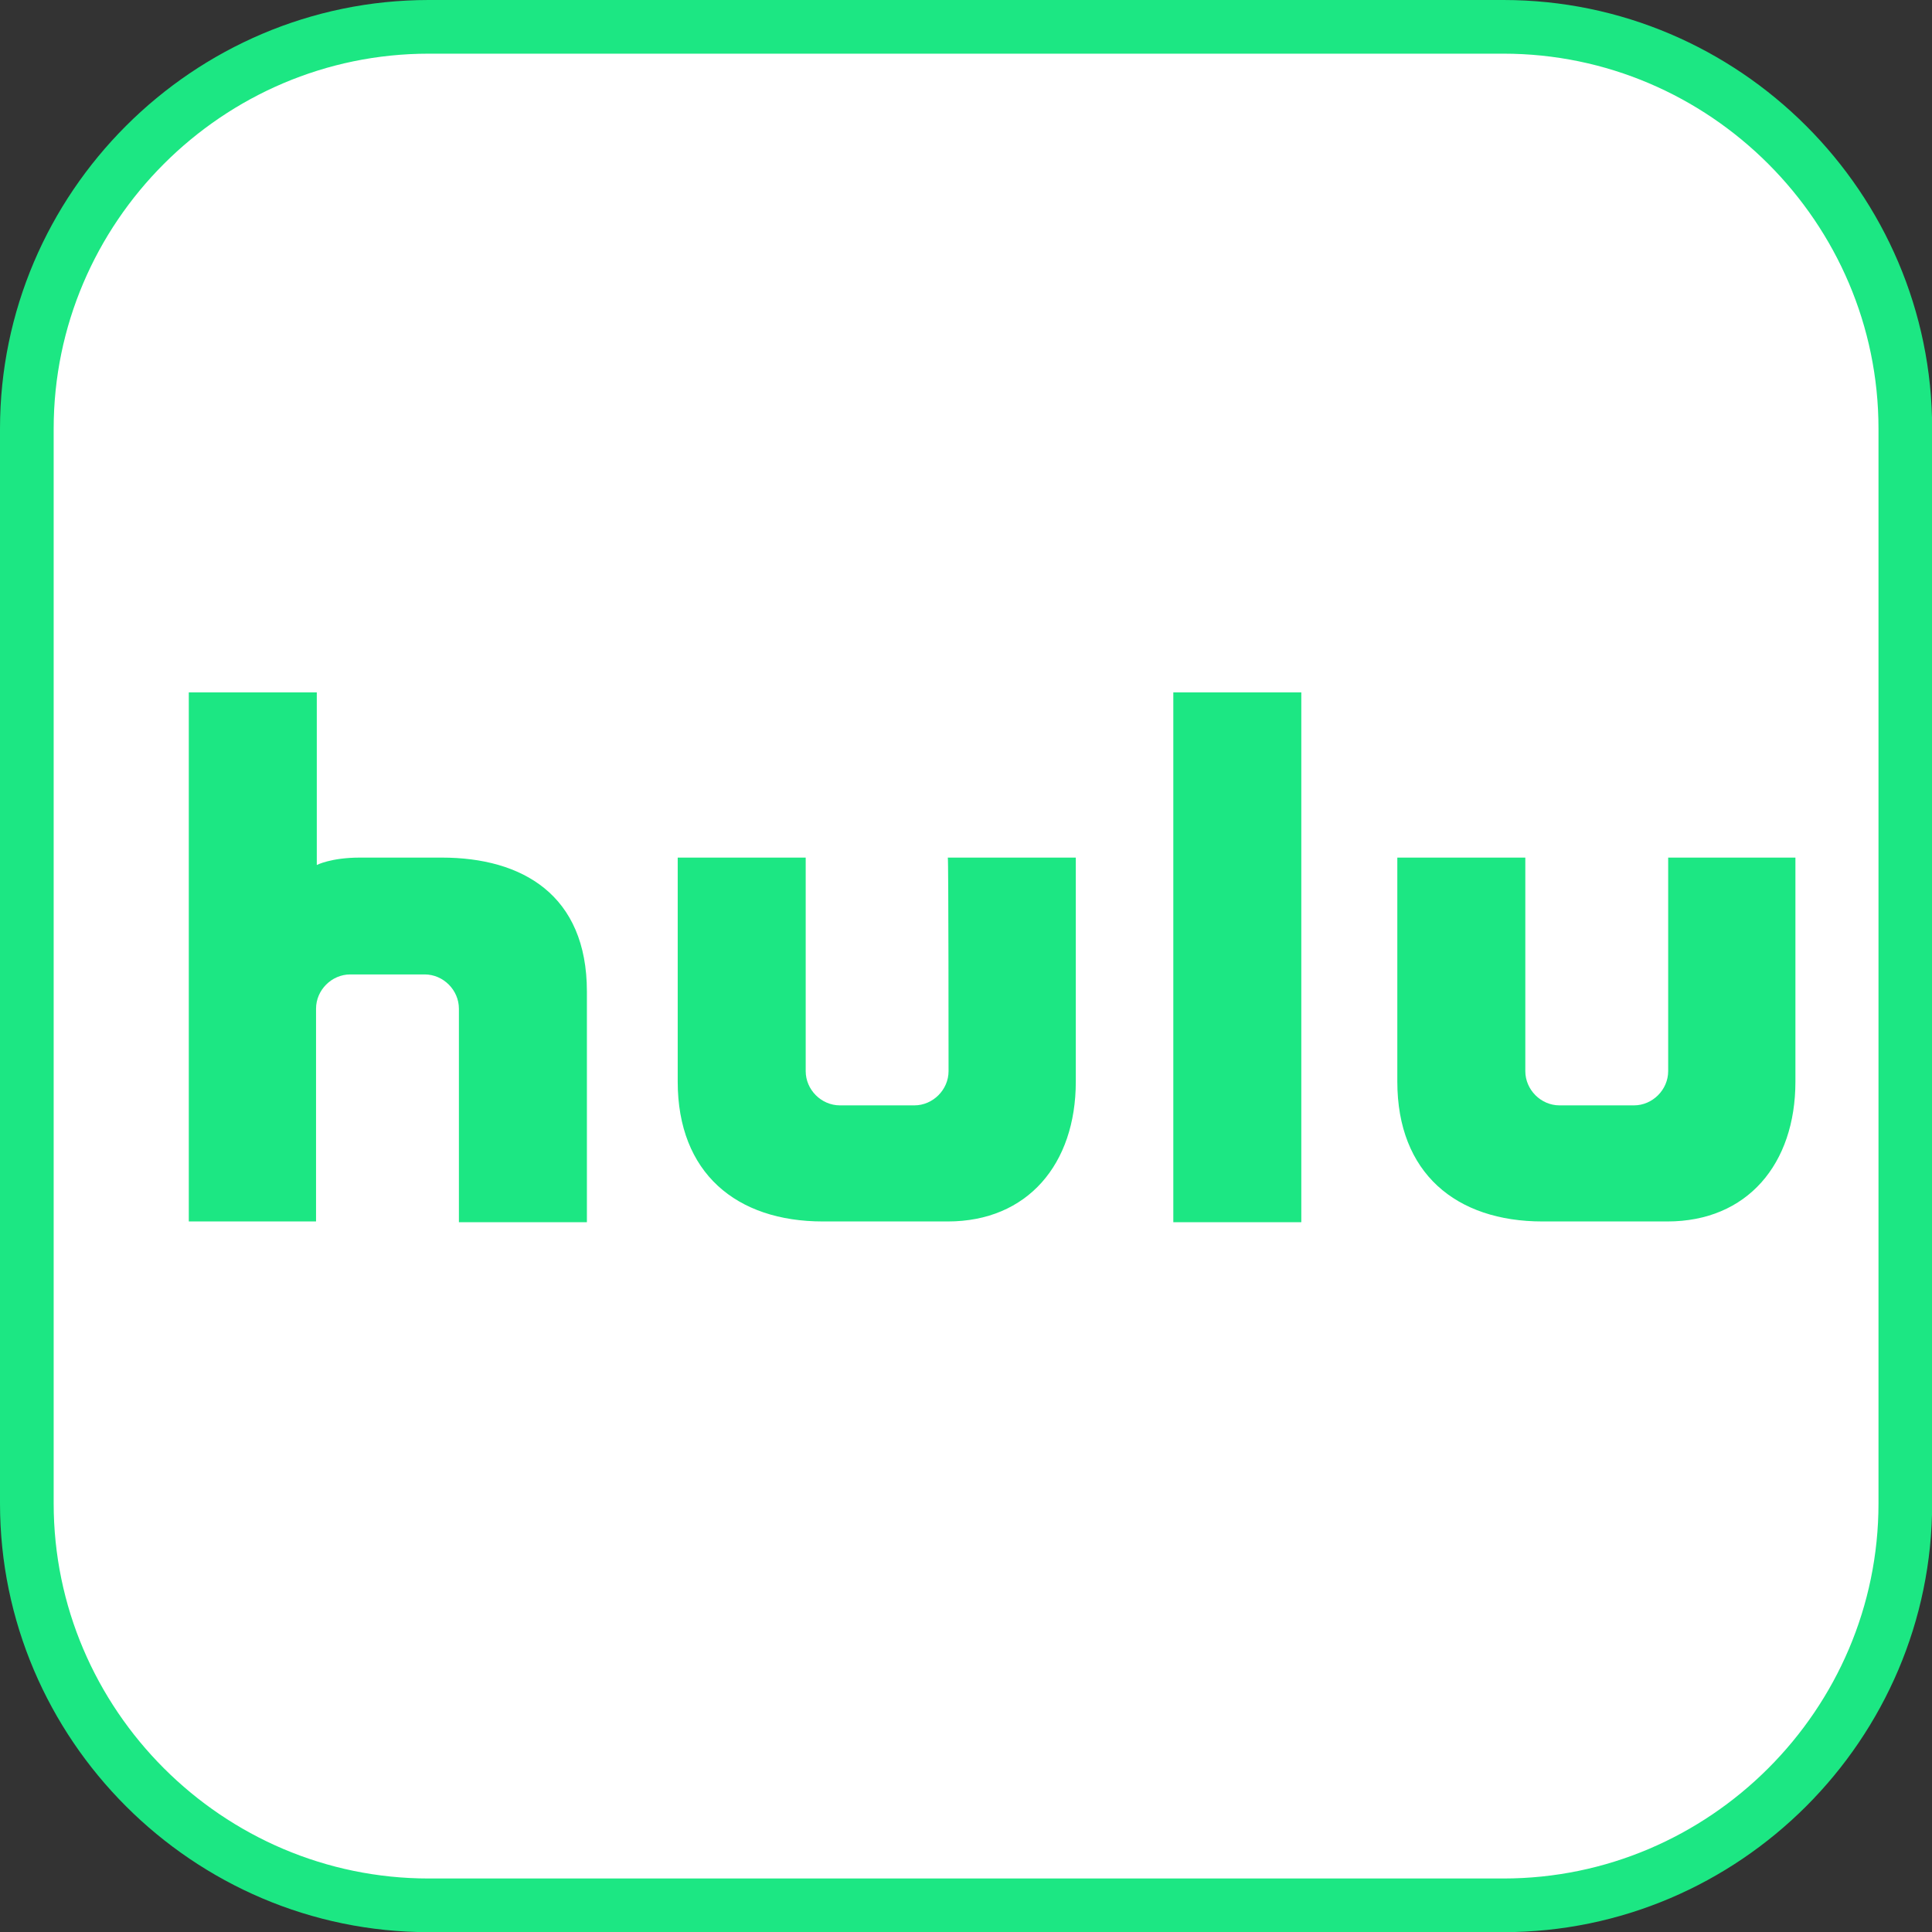 <svg width="36" height="36" viewBox="0 0 36 36" fill="none" xmlns="http://www.w3.org/2000/svg">
<rect x="0" y="0" width="36" height="36" fill="#333333" stroke="none"/>
<path d="M7.989 0.5H28.014C32.132 0.5 35.503 3.871 35.503 7.989V28.014C35.503 32.132 32.132 35.503 28.014 35.503H7.989C3.871 35.503 0.5 32.132 0.5 28.014V7.989C0.5 3.871 3.871 0.5 7.989 0.5Z" fill="white" stroke="#1CE783"/>
<path d="M21.863 22.774H24.248V12.901H21.863V22.774ZM17.675 19.959C17.675 20.306 17.384 20.597 17.037 20.597H15.651C15.304 20.597 15.013 20.306 15.013 19.959V15.98H12.628V20.154C12.628 21.859 13.723 22.76 15.332 22.76H17.661C19.145 22.76 20.046 21.693 20.046 20.154V15.98H17.661C17.675 15.98 17.675 19.835 17.675 19.959ZM31.084 15.98V19.959C31.084 20.306 30.793 20.597 30.446 20.597H29.059C28.713 20.597 28.422 20.306 28.422 19.959V15.98H26.037V20.154C26.037 21.859 27.132 22.76 28.741 22.76H31.07C32.554 22.76 33.455 21.693 33.455 20.154V15.98H31.084ZM8.232 15.98H6.707C6.166 15.98 5.903 16.118 5.903 16.118V12.901H3.518V22.76H5.889V18.795C5.889 18.448 6.18 18.157 6.527 18.157H7.913C8.26 18.157 8.551 18.448 8.551 18.795V22.774H10.936V18.476C10.936 16.673 9.73 15.98 8.232 15.98Z" fill="#1CE783"/>
</svg>
